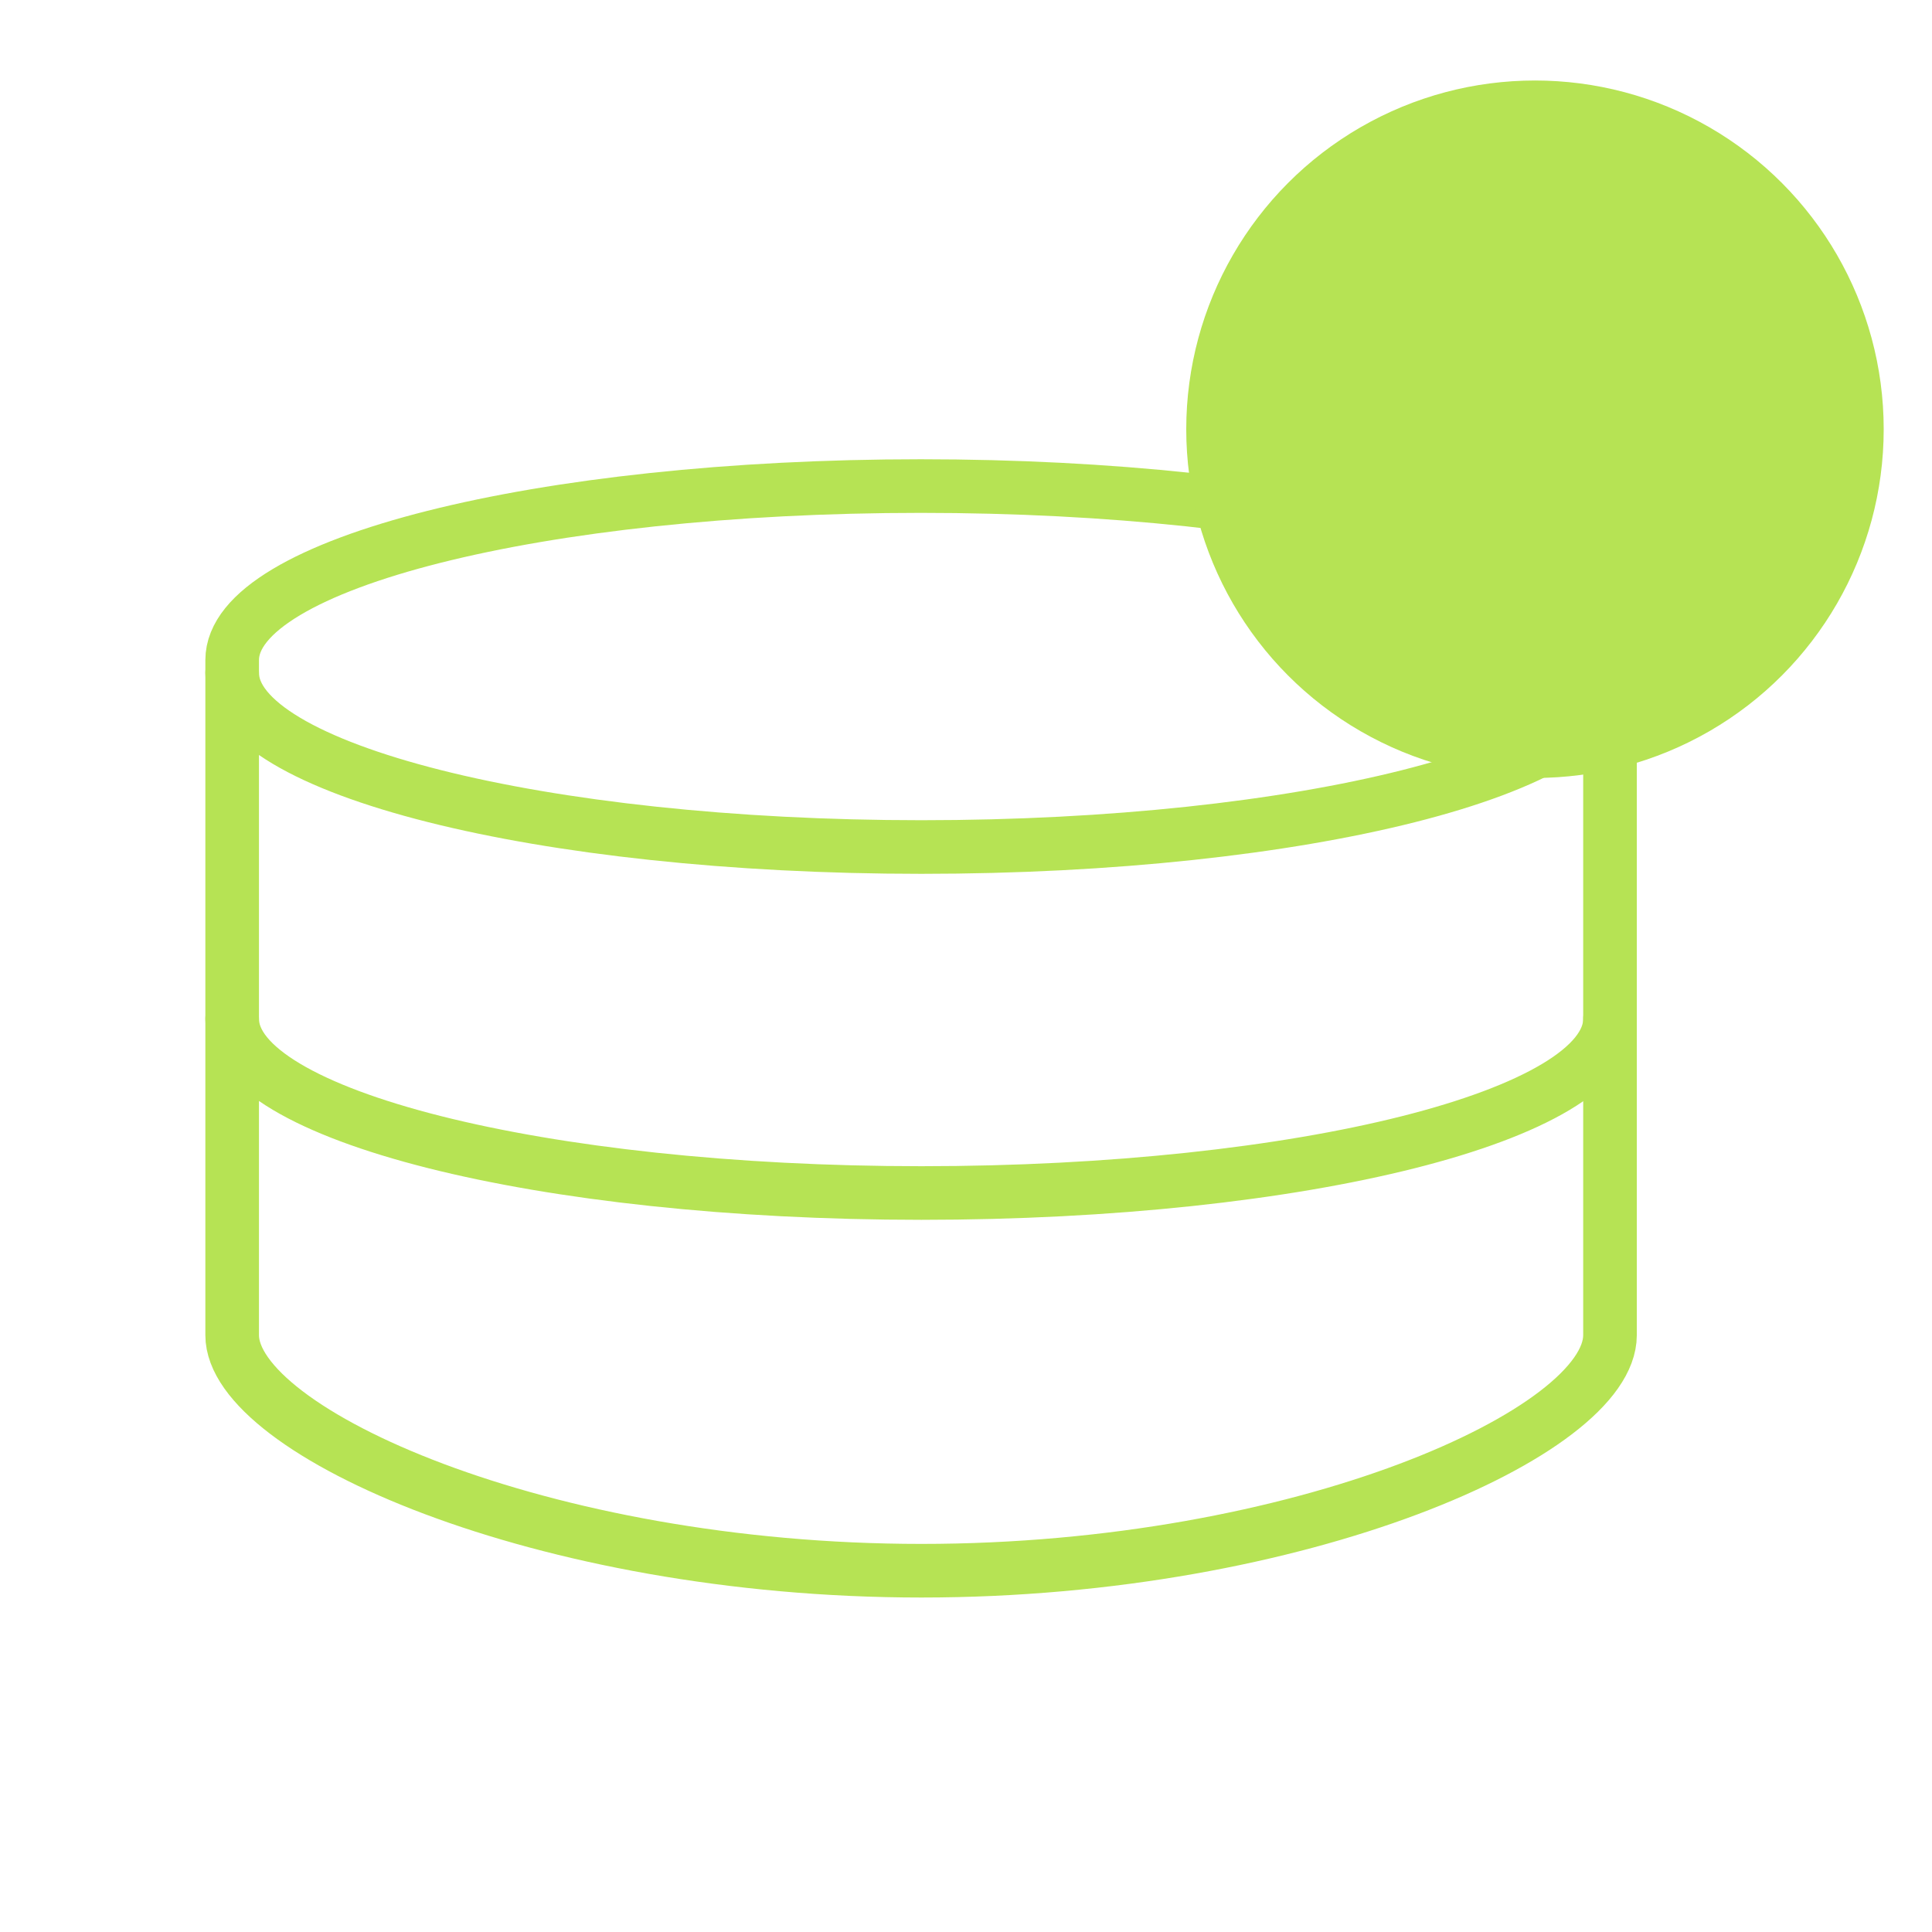 <svg id="Layer_1" data-name="Layer 1" xmlns="http://www.w3.org/2000/svg" viewBox="0 0 120 120"><defs><style>.cls-1,.cls-3{fill:none;}.cls-1{stroke:#B6E354;stroke-linecap:round;stroke-linejoin:round;stroke-width:3.33px;}.cls-2{fill:#B6E354;}</style></defs><title>sentry-one-product-icon</title><path class="cls-1" d="M100,82.93c0,6-19.15,14.63-42.77,14.63S14.42,88.9,14.42,82.93V41c0-6,19.15-10.81,42.77-10.81S100,35,100,41V82.93Z"/><path class="cls-1" d="M100,41.8c0,6-19.15,10.81-42.77,10.81S14.42,47.77,14.42,41.8"/><path class="cls-1" d="M100,63.29c0,6-19.15,10.81-42.77,10.81S14.42,69.26,14.42,63.29"/><circle class="cls-2" cx="95.34" cy="26.66" r="21.66"/><path class="cls-3" d="M83.26,30.83a3.51,3.51,0,0,0,.94-0.11,1.65,1.65,0,0,0,.6-0.29A1,1,0,0,0,85.11,30a1.69,1.69,0,0,0,.09-0.56,1.33,1.33,0,0,0-.55-1.09,7.55,7.55,0,0,0-1.9-.93q-0.59-.23-1.18-0.53a4.29,4.29,0,0,1-1.05-.75,3.55,3.55,0,0,1-.76-1.1,3.75,3.75,0,0,1-.29-1.57,4.25,4.25,0,0,1,.31-1.66,3.52,3.52,0,0,1,.88-1.26,3.92,3.92,0,0,1,1.38-.8,5.64,5.64,0,0,1,1.83-.28,6.77,6.77,0,0,1,2.09.29,7.06,7.06,0,0,1,1.45.63l-0.78,2.36a7,7,0,0,0-1.12-.51A4.39,4.39,0,0,0,84,22.05a2.48,2.48,0,0,0-1.39.3,1,1,0,0,0-.42.91,1.14,1.14,0,0,0,.16.61,1.59,1.59,0,0,0,.44.45,3.71,3.71,0,0,0,.66.36L84.3,25a17.13,17.13,0,0,1,1.63.76,4.36,4.36,0,0,1,1.15.87,3.23,3.23,0,0,1,.68,1.17A5.19,5.19,0,0,1,88,29.47a3.64,3.64,0,0,1-1.18,2.89,5.26,5.26,0,0,1-3.54,1,8.87,8.87,0,0,1-1.44-.11A8.45,8.45,0,0,1,80.69,33a6,6,0,0,1-.85-0.33,6.12,6.12,0,0,1-.6-0.33L80,30a6.39,6.39,0,0,0,1.32.59A6.22,6.22,0,0,0,83.26,30.83Z"/><path class="cls-3" d="M101.47,26.45a9.47,9.47,0,0,1-.31,2.53,6.82,6.82,0,0,1-.87,2,5.33,5.33,0,0,1-1.34,1.4,5.23,5.23,0,0,1-1.71.81,1.09,1.09,0,0,0,.38.62,2.39,2.39,0,0,0,.74.39,5.41,5.41,0,0,0,1,.23l1.29,0.13-0.55,2.19a11.7,11.7,0,0,1-2.31-.3,5.53,5.53,0,0,1-1.63-.66,3.35,3.35,0,0,1-1.05-1,4.94,4.94,0,0,1-.6-1.42,5.73,5.73,0,0,1-2-.66A5.21,5.21,0,0,1,91,31.27a6.5,6.5,0,0,1-1.06-2.07,9.16,9.16,0,0,1-.38-2.75,8.57,8.57,0,0,1,.48-3,6.49,6.49,0,0,1,1.31-2.18,5.33,5.33,0,0,1,1.9-1.33,6,6,0,0,1,2.27-.44,6.11,6.11,0,0,1,2.32.44,5.24,5.24,0,0,1,1.9,1.33A6.36,6.36,0,0,1,101,23.44,8.87,8.87,0,0,1,101.47,26.45Zm-9.15,0a6.67,6.67,0,0,0,.22,1.77,4.21,4.21,0,0,0,.62,1.35,2.82,2.82,0,0,0,1,.87,3.1,3.1,0,0,0,2.69,0,2.8,2.8,0,0,0,1-.87,4.23,4.23,0,0,0,.62-1.35,6.67,6.67,0,0,0,.22-1.77,6.78,6.78,0,0,0-.22-1.78,4.22,4.22,0,0,0-.62-1.36,2.81,2.81,0,0,0-1-.87,2.89,2.89,0,0,0-1.34-.31,2.8,2.8,0,0,0-1.35.32,2.91,2.91,0,0,0-1,.88,4.2,4.2,0,0,0-.62,1.36A6.7,6.7,0,0,0,92.32,26.45Z"/><path class="cls-3" d="M111.72,30.54v2.57h-8V19.8h2.7V30.54h5.31Z"/></svg>
